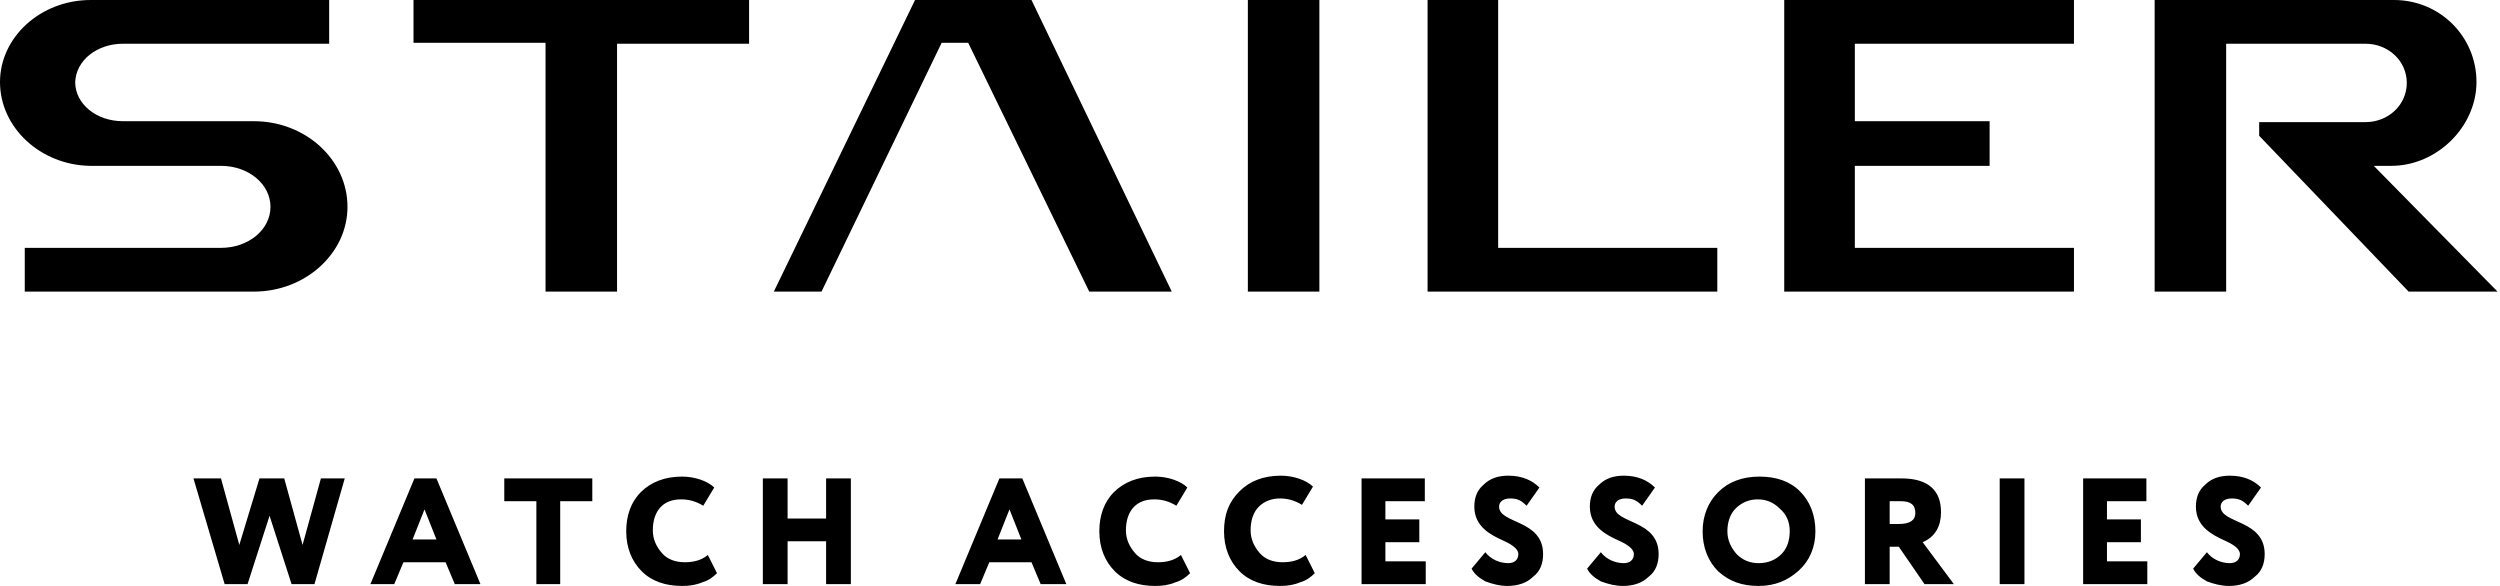 <svg width="256" height="60" viewBox="0 0 256 60" fill="none" xmlns="http://www.w3.org/2000/svg">
<path d="M212.374 4.479V0H182.705V29.86H212.374V25.381H189.935V16.983H203.736V12.411H189.935V4.479H212.374ZM146.183 0V29.86H175.852V25.381H153.412V0H146.183ZM12.581 4.479H33.706V0H9.295C4.131 0 0 3.826 0 8.398C0 13.064 4.131 16.89 9.201 16.983H22.627C25.444 16.983 27.697 18.849 27.697 21.182C27.697 23.515 25.444 25.381 22.627 25.381H2.535V29.86H26.007C31.265 29.86 35.583 25.941 35.583 21.182C35.583 16.33 31.265 12.411 26.007 12.411H12.581C9.858 12.411 7.699 10.638 7.699 8.398C7.793 6.159 9.952 4.479 12.581 4.479ZM93.7 0L79.241 29.86H84.123L96.423 4.386H99.145L111.539 29.86H119.988L105.624 0H93.7ZM135.104 0H127.781V29.86H135.104V0ZM76.8 0H42.343V4.386H55.863V29.86H63.186V4.479H76.706V0H76.8ZM253.591 8.398C253.591 3.732 249.835 0 245.141 0H220.636V29.86H227.959V4.479H242.23C244.577 4.479 246.455 6.252 246.455 8.491C246.455 10.731 244.577 12.504 242.23 12.504H231.339V13.904L246.643 29.86H255.75L243.075 16.983H244.859C249.553 16.983 253.591 12.97 253.591 8.398ZM40.372 59.813L41.311 57.574H45.629L46.568 59.813H49.197L44.691 48.989H42.437L37.931 59.813H40.372ZM43.47 52.162L44.691 55.241H42.249L43.47 52.162ZM57.365 59.813V51.322H60.651V48.989H51.638V51.322H54.924V59.813H57.365ZM118.205 51.135C118.956 51.135 119.707 51.322 120.458 51.788L121.585 49.922C120.927 49.269 119.613 48.803 118.298 48.803C116.515 48.803 115.106 49.362 114.074 50.389C113.041 51.415 112.571 52.815 112.571 54.401C112.571 56.081 113.135 57.481 114.167 58.507C115.2 59.533 116.608 60 118.298 60C119.05 60 119.707 59.907 120.364 59.627C121.021 59.44 121.491 59.067 121.866 58.694L120.927 56.827C120.27 57.387 119.425 57.574 118.58 57.574C117.641 57.574 116.796 57.294 116.233 56.641C115.67 55.988 115.294 55.241 115.294 54.308C115.294 53.282 115.576 52.442 116.139 51.882C116.608 51.415 117.266 51.135 118.205 51.135ZM228.335 57.667C227.49 57.667 226.551 57.294 225.988 56.547L224.579 58.227C224.861 58.787 225.33 59.16 225.988 59.533C226.739 59.813 227.49 60 228.241 60C229.274 60 230.213 59.72 230.87 59.067C231.621 58.507 231.903 57.667 231.903 56.734C231.903 53.188 227.396 53.655 227.396 51.882C227.396 51.415 227.771 51.042 228.523 51.042C229.274 51.042 229.649 51.229 230.213 51.788L231.527 49.922C230.776 49.176 229.743 48.709 228.335 48.709C227.302 48.709 226.457 48.989 225.8 49.642C225.143 50.202 224.861 50.949 224.861 51.882C224.861 53.935 226.551 54.775 227.771 55.334C228.616 55.708 229.368 56.174 229.368 56.734C229.368 57.294 228.992 57.667 228.335 57.667ZM69.758 51.135C70.51 51.135 71.261 51.322 72.012 51.788L73.138 49.922C72.481 49.269 71.167 48.803 69.852 48.803C68.069 48.803 66.66 49.362 65.627 50.389C64.595 51.415 64.125 52.815 64.125 54.401C64.125 56.081 64.689 57.481 65.721 58.507C66.754 59.533 68.162 60 69.852 60C70.603 60 71.261 59.907 71.918 59.627C72.575 59.44 73.045 59.067 73.42 58.694L72.481 56.827C71.824 57.387 70.979 57.574 70.134 57.574C69.195 57.574 68.35 57.294 67.787 56.641C67.224 55.988 66.848 55.241 66.848 54.308C66.848 53.282 67.13 52.442 67.693 51.882C68.162 51.415 68.82 51.135 69.758 51.135ZM29.105 48.989H26.57L24.505 55.801L22.627 48.989H19.81L23.003 59.813H25.35L27.603 52.815L29.856 59.813H32.203L35.302 48.989H32.861L30.983 55.801L29.105 48.989ZM219.791 51.322V48.989H213.313V59.813H219.885V57.481H215.754V55.521H219.228V53.188H215.754V51.322H219.791ZM145.901 51.322V48.989H139.423V59.813H145.995V57.481H141.864V55.521H145.338V53.188H141.864V51.322H145.901ZM166.275 57.667C165.43 57.667 164.491 57.294 163.928 56.547L162.52 58.227C162.801 58.787 163.271 59.16 163.928 59.533C164.679 59.813 165.43 60 166.181 60C167.214 60 168.153 59.72 168.81 59.067C169.561 58.507 169.843 57.667 169.843 56.734C169.843 53.188 165.336 53.655 165.336 51.882C165.336 51.415 165.712 51.042 166.463 51.042C167.214 51.042 167.589 51.229 168.153 51.788L169.467 49.922C168.716 49.176 167.683 48.709 166.275 48.709C165.242 48.709 164.397 48.989 163.74 49.642C163.083 50.202 162.801 50.949 162.801 51.882C162.801 53.935 164.491 54.775 165.712 55.334C166.557 55.708 167.308 56.174 167.308 56.734C167.308 57.294 166.932 57.667 166.275 57.667ZM175.945 50.389C174.913 51.415 174.349 52.815 174.349 54.401C174.349 56.081 174.913 57.481 175.945 58.507C177.072 59.533 178.387 60 180.077 60C181.767 60 183.081 59.44 184.208 58.414C185.334 57.387 185.898 55.988 185.898 54.401C185.898 52.722 185.334 51.322 184.301 50.295C183.269 49.269 181.86 48.803 180.17 48.803C178.387 48.803 176.978 49.362 175.945 50.389ZM183.269 54.401C183.269 55.334 182.987 56.174 182.424 56.734C181.86 57.294 181.109 57.667 180.077 57.667C179.232 57.667 178.48 57.387 177.823 56.734C177.26 56.081 176.884 55.334 176.884 54.401C176.884 53.468 177.166 52.628 177.729 52.068C178.293 51.508 179.044 51.135 179.983 51.135C180.828 51.135 181.579 51.415 182.236 52.068C182.893 52.628 183.269 53.375 183.269 54.401ZM198.76 52.442C198.76 50.295 197.54 48.989 194.723 48.989C194.629 48.989 194.066 48.989 192.939 48.989C191.812 48.989 191.249 48.989 190.968 48.989V59.813H193.502V55.988H194.441L197.07 59.813H200.075L196.882 55.521C198.197 54.961 198.76 53.841 198.76 52.442ZM194.441 53.655H193.502V51.322C194.16 51.322 194.535 51.322 194.629 51.322C195.662 51.322 196.131 51.695 196.131 52.535C196.131 53.282 195.568 53.655 194.441 53.655ZM78.115 59.813H80.65V55.428H84.593V59.813H87.128V48.989H84.593V53.095H80.65V48.989H78.115V59.813ZM97.831 59.813H100.366L101.305 57.574H105.624L106.563 59.813H109.191L104.685 48.989H102.338L97.831 59.813ZM104.591 55.241H102.15L103.37 52.162L104.591 55.241ZM154.445 57.667C153.6 57.667 152.661 57.294 152.098 56.547L150.69 58.227C150.971 58.787 151.441 59.16 152.098 59.533C152.849 59.813 153.6 60 154.351 60C155.384 60 156.323 59.72 156.98 59.067C157.731 58.507 158.013 57.667 158.013 56.734C158.013 53.188 153.506 53.655 153.506 51.882C153.506 51.415 153.882 51.042 154.633 51.042C155.384 51.042 155.76 51.229 156.323 51.788L157.637 49.922C156.886 49.176 155.854 48.709 154.445 48.709C153.412 48.709 152.567 48.989 151.91 49.642C151.253 50.202 150.971 50.949 150.971 51.882C150.971 53.935 152.661 54.775 153.882 55.334C154.727 55.708 155.478 56.174 155.478 56.734C155.478 57.294 155.102 57.667 154.445 57.667ZM207.304 59.813V48.989H204.769V59.813H207.304ZM125.34 54.401C125.34 56.081 125.903 57.481 126.936 58.507C127.969 59.533 129.377 60 131.067 60C131.818 60 132.476 59.907 133.133 59.627C133.79 59.44 134.259 59.067 134.635 58.694L133.696 56.827C133.039 57.387 132.194 57.574 131.349 57.574C130.41 57.574 129.565 57.294 129.002 56.641C128.438 55.988 128.063 55.241 128.063 54.308C128.063 53.282 128.344 52.442 128.908 51.882C129.471 51.322 130.222 51.042 131.067 51.042C131.818 51.042 132.569 51.229 133.32 51.695L134.447 49.829C133.79 49.176 132.475 48.709 131.161 48.709C129.377 48.709 127.969 49.269 126.936 50.295C125.809 51.415 125.34 52.722 125.34 54.401Z" fill="black"/>
</svg>
